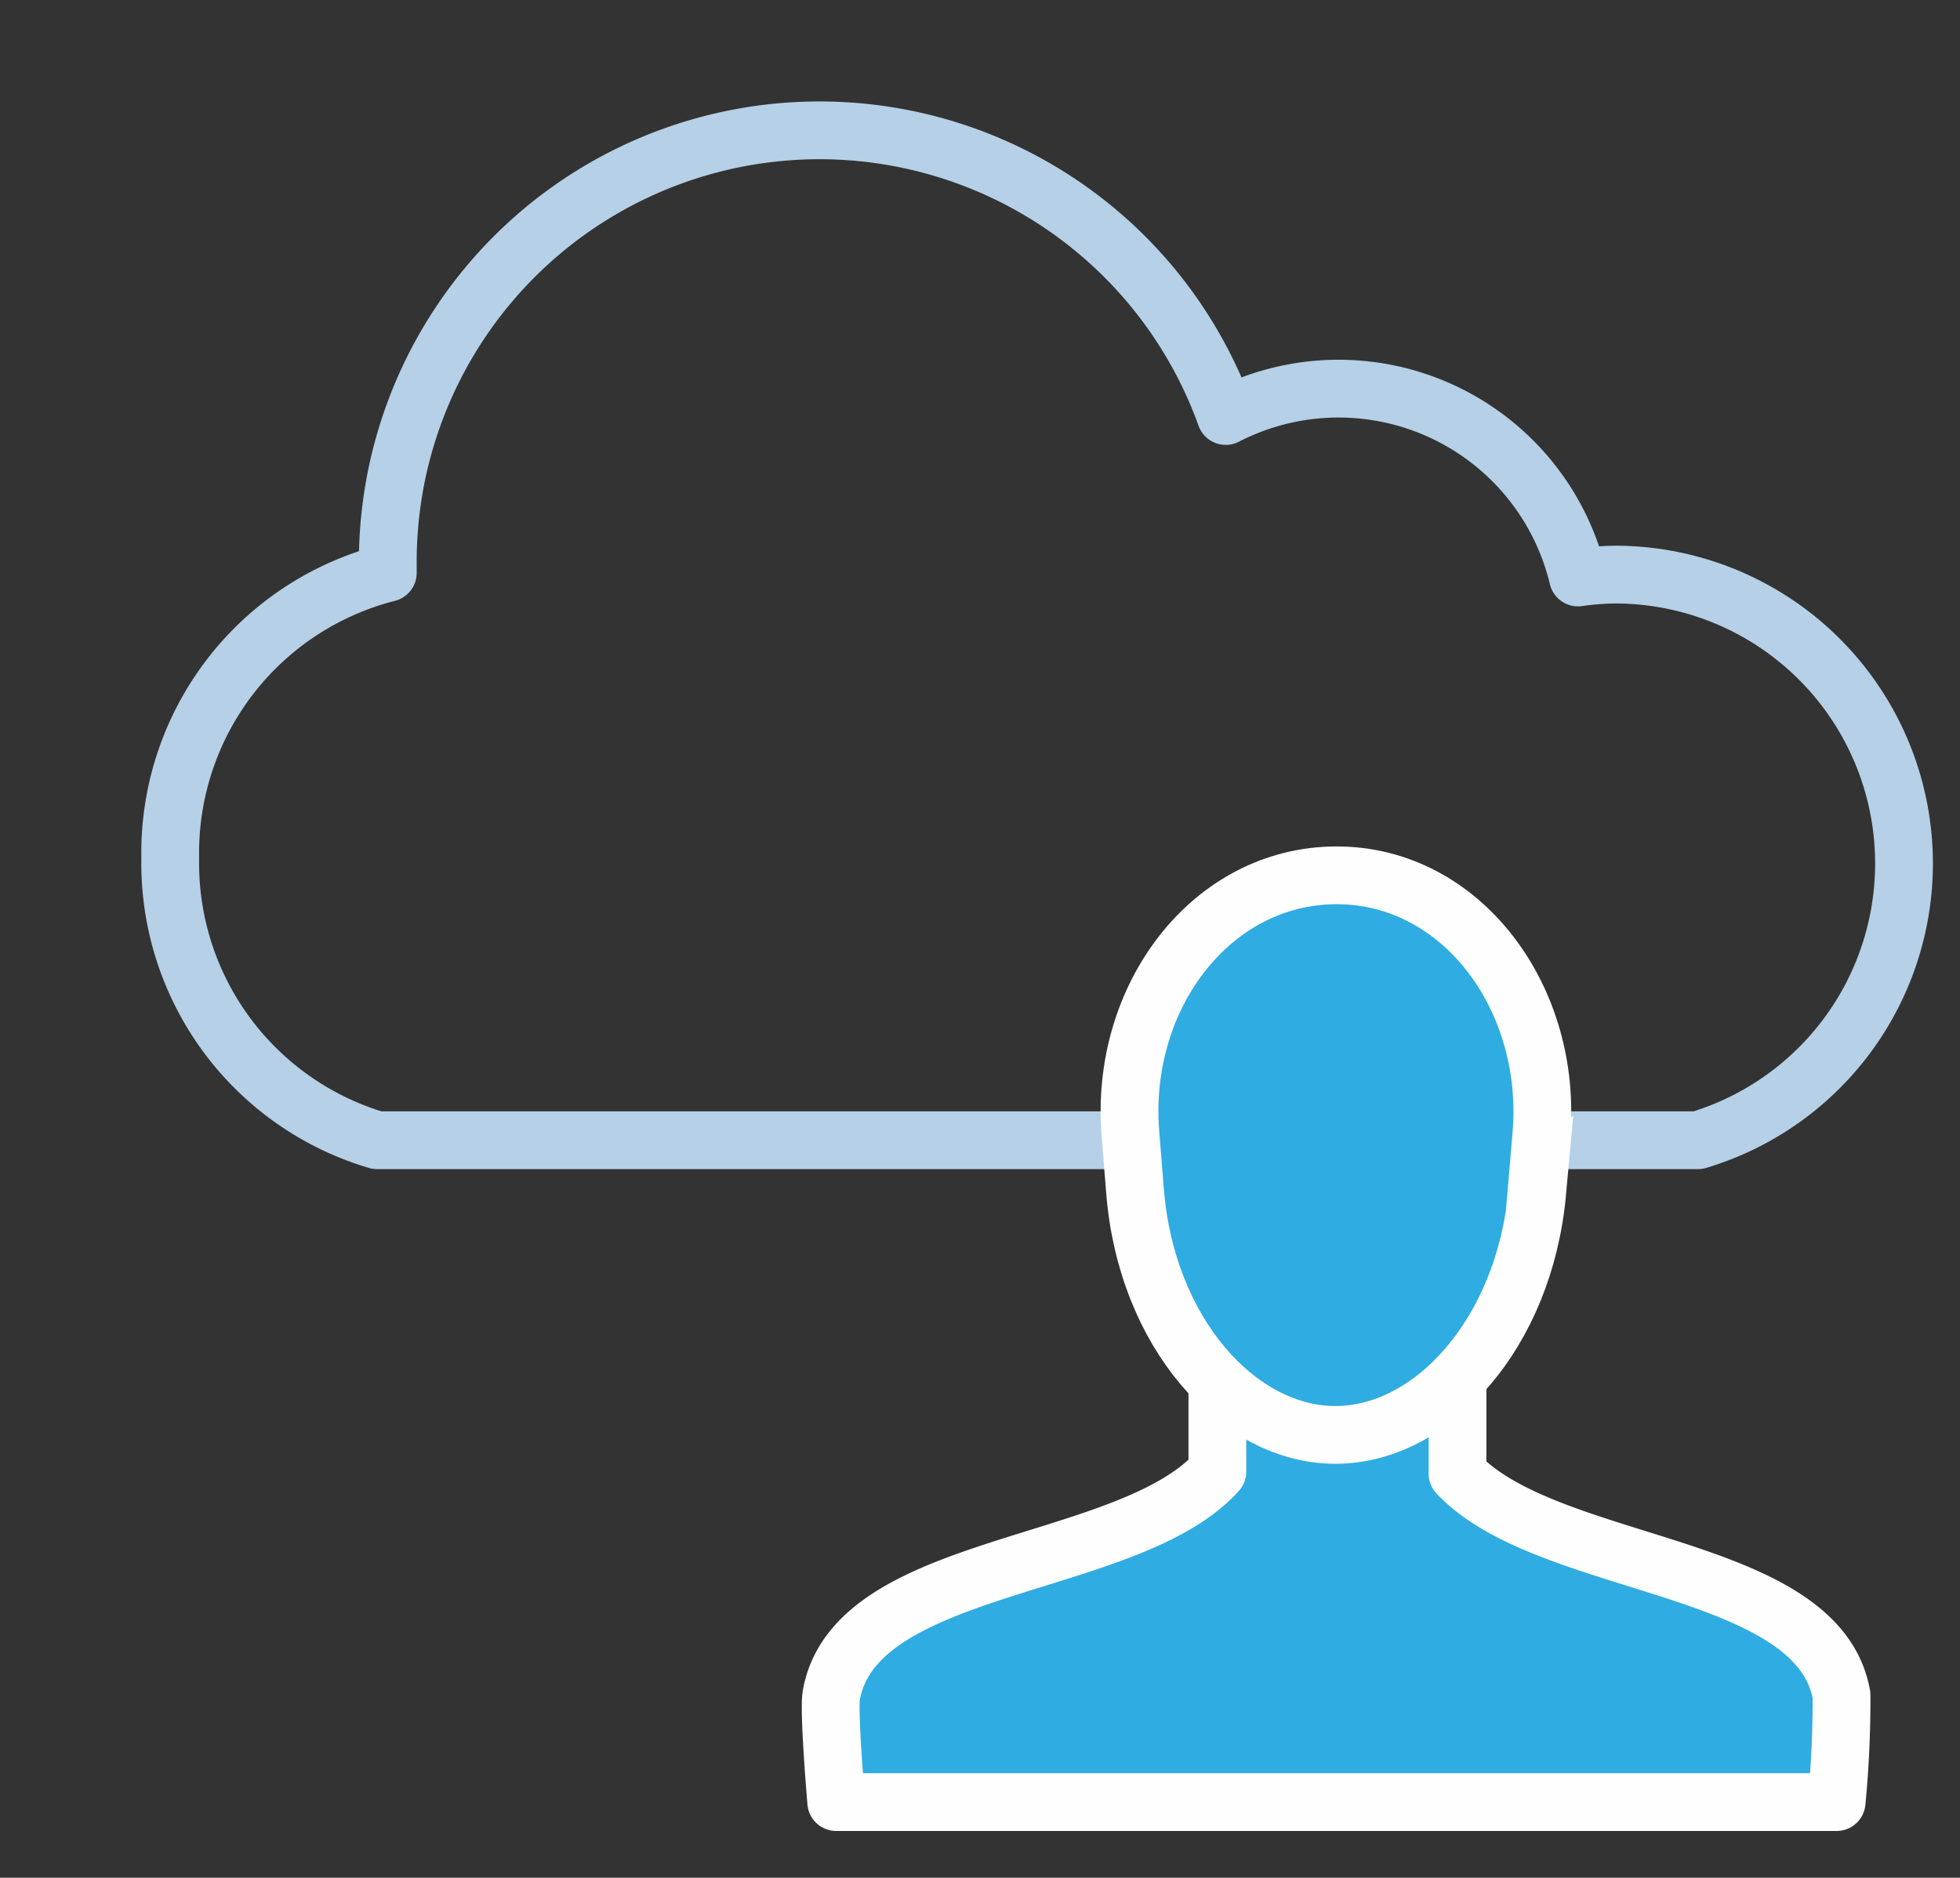 <svg xmlns="http://www.w3.org/2000/svg" data-name="Layer 1" viewBox="0 0 67.83 65"><rect x="0" y="0" width="67.83" height="65" fill="#333333" stroke="none"/><path fill="none" stroke="#b5d0e7" stroke-width="2" d="M55.92 19.89a9.71 9.71 0 00-1.31.1 8.52 8.52 0 00-12.19-5.59 14.94 14.94 0 00-29 5.09v.34a10 10 0 00-7.53 9.65v.41a10 10 0 007.16 9.58h45.71a10 10 0 00-2.84-19.58z" stroke-linecap="round" stroke-linejoin="round"/><path fill="#2face1" d="M42.13 44.75v6.19C39.06 54.36 29.6 54 28.77 58.68c-.1.56.17 3.7.17 3.7h34.62a36.71 36.71 0 00.17-3.7c-.82-4.62-10.17-4.33-13.29-7.67v-6.26z"/><path fill="none" stroke="#fefefe" stroke-width="2" d="M42.13 44.75v6.19C39.06 54.36 29.6 54 28.77 58.68c-.1.56.17 3.7.17 3.7h34.62a36.71 36.71 0 00.17-3.7c-.82-4.62-10.17-4.33-13.29-7.67v-6.26z" stroke-linecap="round" stroke-linejoin="round"/><path fill="#2face1" d="M53.17 41.3l.17-2c.41-4.72-2.74-9-7.08-9s-7.52 4.21-7.14 8.93l.16 2c.39 4.91 3.57 8.43 6.92 8.44s6.55-3.49 7-8.4"/><path fill="none" stroke="#fefefe" stroke-width="2" d="M53.17 41.3l.17-2c.41-4.72-2.74-9-7.08-9s-7.52 4.21-7.14 8.93l.16 2c.39 4.91 3.57 8.43 6.92 8.44s6.55-3.49 7-8.4z"/></svg>